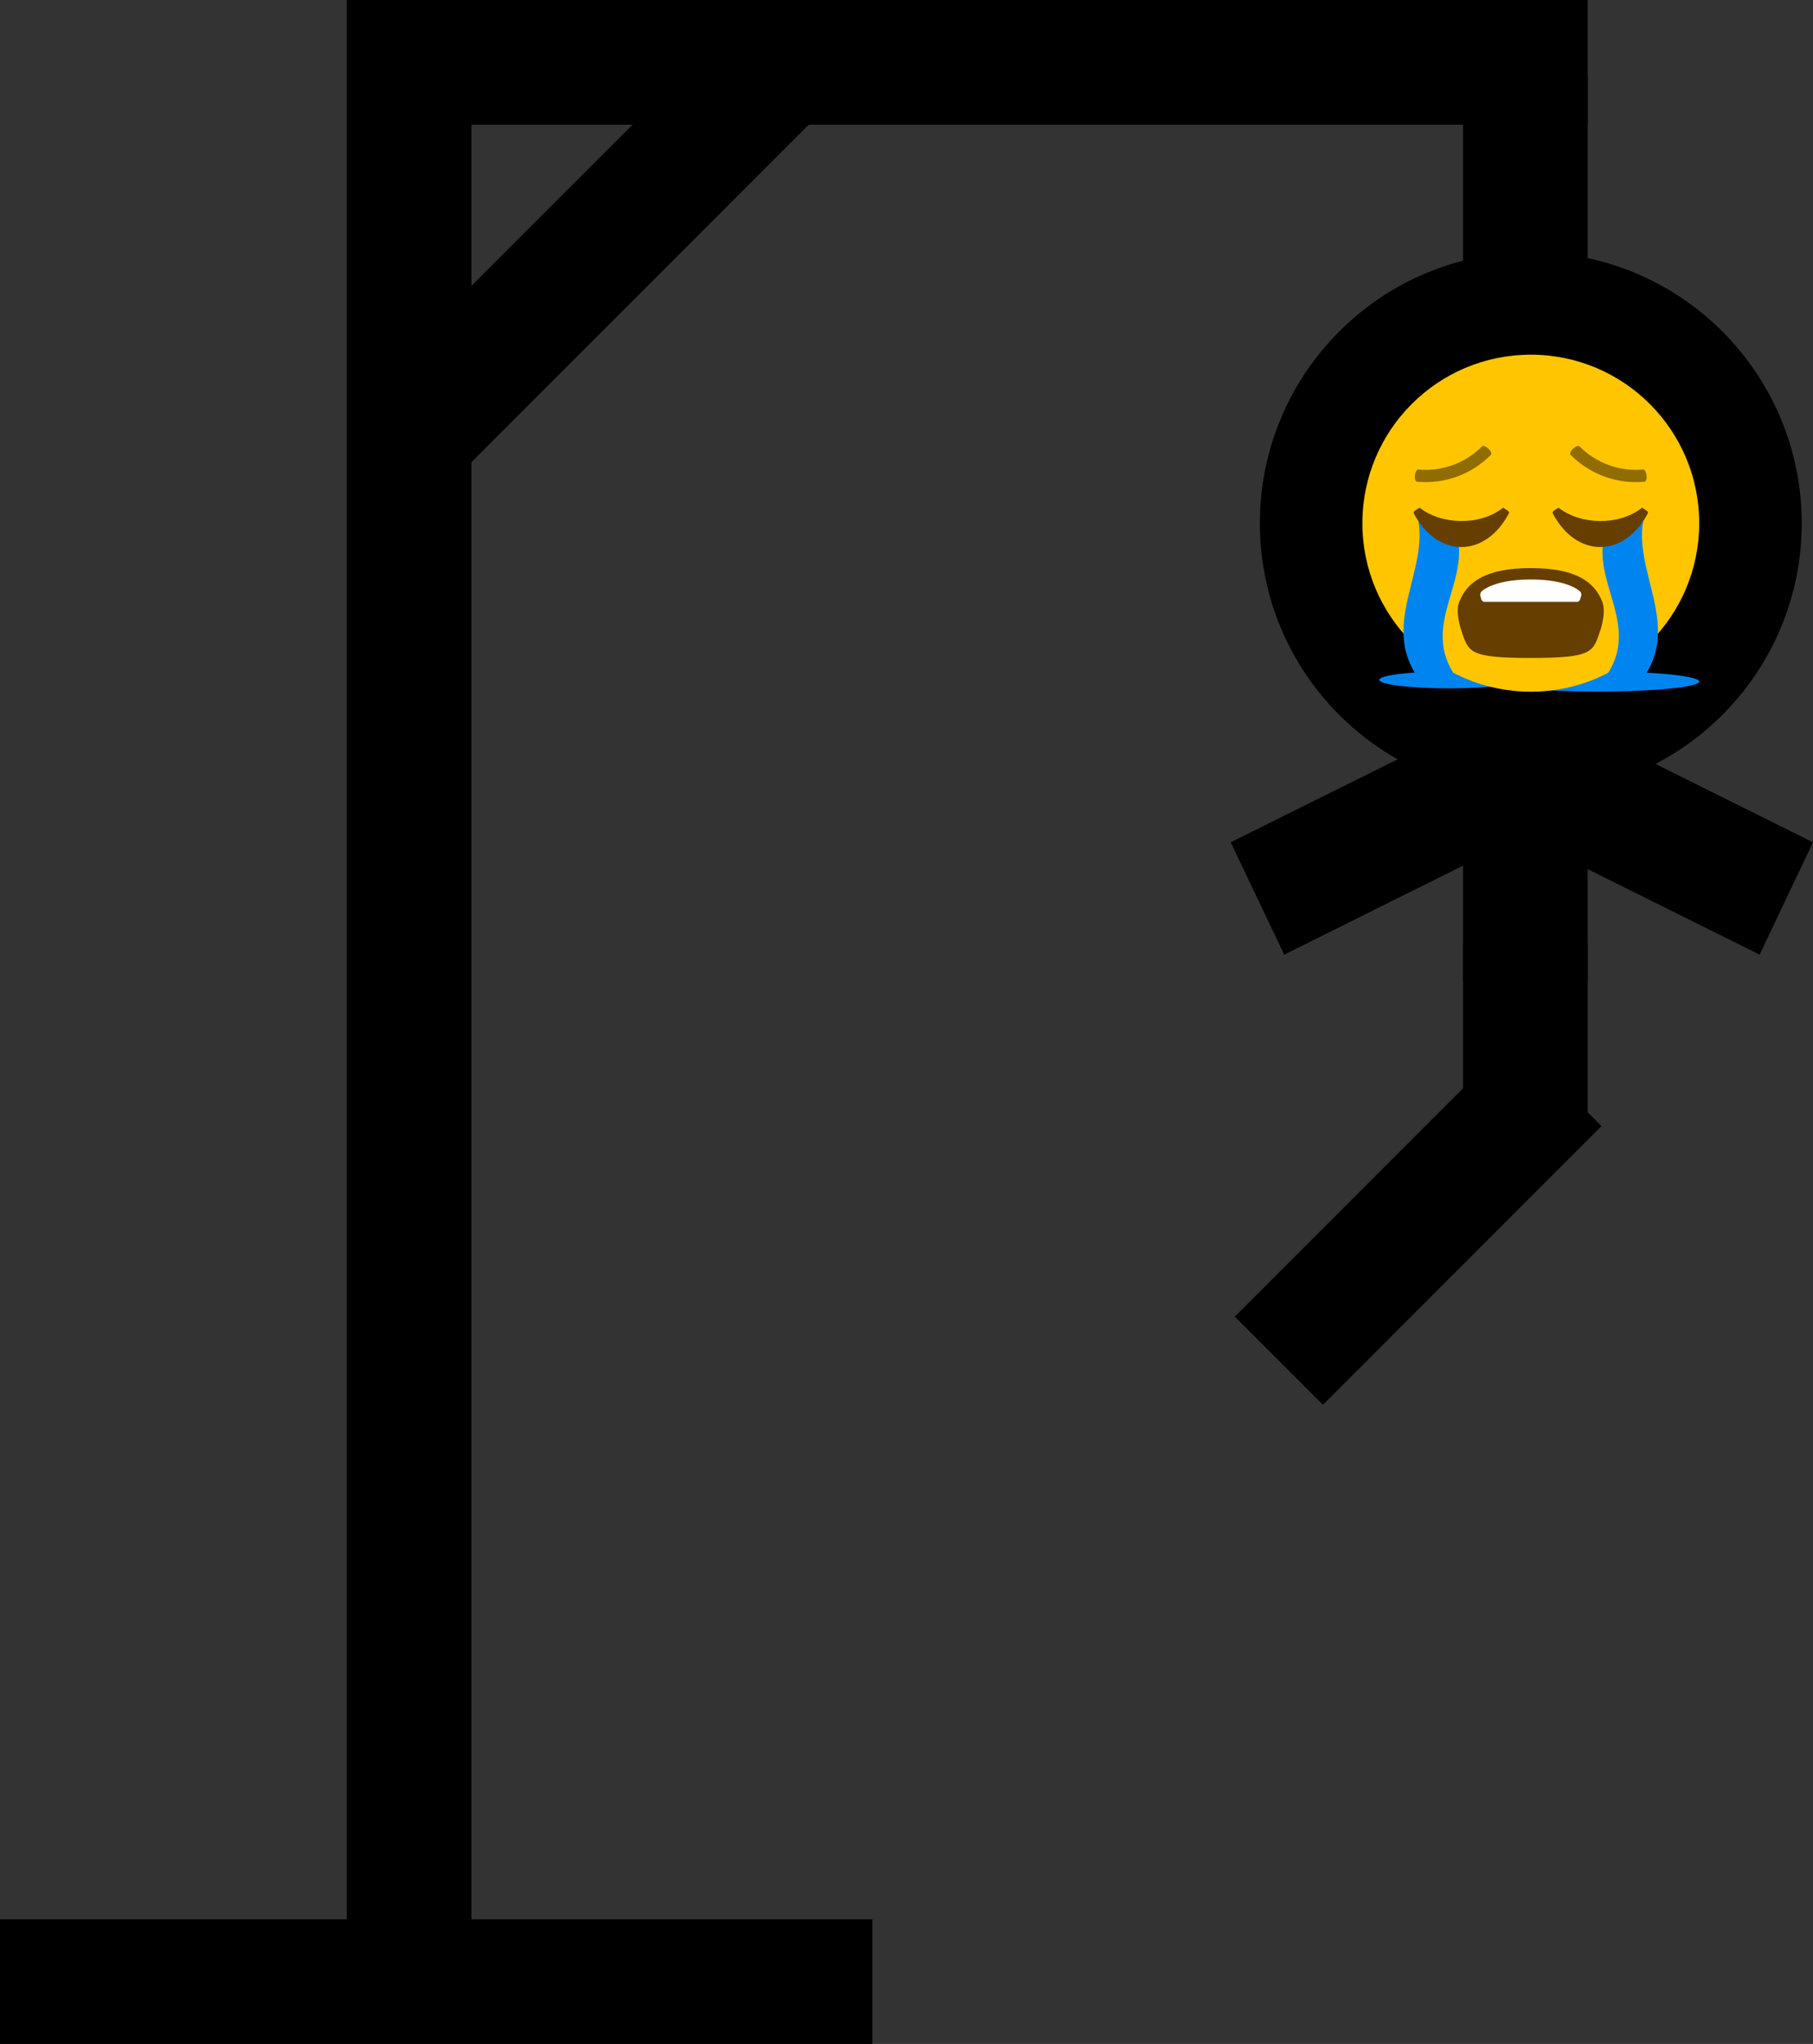 <?xml version="1.0" encoding="UTF-8"?><svg id="uuid-249d959d-8b11-4fe0-9560-df8b03dade6a" xmlns="http://www.w3.org/2000/svg" viewBox="0 0 167.29 188.5"><rect x="0" y="0" width="167.29" height="188.5" fill="#333333" stroke="none"/><defs><style>.uuid-2dc4fe61-6a68-4786-921b-bd88db634b72{fill:#0084ef;}.uuid-b46d6e63-7234-4075-93b3-2b5c890b2202{fill:#fff;}.uuid-a19e28df-af49-436a-8cc8-7743f82e71a7{fill:#ffc600;}.uuid-06b2230b-b51b-42c4-851f-3db7575f2b81{fill:#663f00;}.uuid-86042776-fe61-48b5-a493-12439ca3ba22{fill:#916c00;}.uuid-80192514-b4f3-488c-9586-891d32960de7{fill:none;stroke-width:11px;}.uuid-80192514-b4f3-488c-9586-891d32960de7,.uuid-28b6c3ad-9c22-40db-beec-2fa5b0d2e841{stroke:#000;stroke-miterlimit:10;}.uuid-28b6c3ad-9c22-40db-beec-2fa5b0d2e841{stroke-width:3.5px;}</style></defs><g id="uuid-d50fe78f-4fde-4fdf-b383-22cab99ff6aa"><g><g><rect class="uuid-28b6c3ad-9c22-40db-beec-2fa5b0d2e841" x="1.75" y="178.75" width="77" height="8"/><rect class="uuid-28b6c3ad-9c22-40db-beec-2fa5b0d2e841" x="41.75" y="1.75" width="103" height="8"/><rect class="uuid-28b6c3ad-9c22-40db-beec-2fa5b0d2e841" x="-50.75" y="86.25" width="177" height="8" transform="translate(128 52.5) rotate(90)"/><rect class="uuid-28b6c3ad-9c22-40db-beec-2fa5b0d2e841" x="132.25" y="13.25" width="17" height="8" transform="translate(158 -123.5) rotate(90)"/><rect class="uuid-28b6c3ad-9c22-40db-beec-2fa5b0d2e841" x="30.46" y="19.5" width="48.08" height="8" transform="translate(109.65 1.58) rotate(135)"/></g><g><circle class="uuid-80192514-b4f3-488c-9586-891d32960de7" cx="141.25" cy="48.25" r="19.5"/><polygon class="uuid-28b6c3ad-9c22-40db-beec-2fa5b0d2e841" points="119.31 85.68 143.97 73.42 140.55 66.22 115.88 78.48 119.31 85.68"/><polygon class="uuid-28b6c3ad-9c22-40db-beec-2fa5b0d2e841" points="161.55 85.68 136.88 73.42 140.31 66.22 164.97 78.48 161.55 85.68"/><rect class="uuid-28b6c3ad-9c22-40db-beec-2fa5b0d2e841" x="134.25" y="91.25" width="13" height="8" transform="translate(236 -45.5) rotate(90)"/><rect class="uuid-28b6c3ad-9c22-40db-beec-2fa5b0d2e841" x="129.75" y="73.75" width="22" height="8" transform="translate(218.5 -63) rotate(90)"/><rect class="uuid-28b6c3ad-9c22-40db-beec-2fa5b0d2e841" x="114.44" y="108.64" width="32.85" height="8" transform="translate(303.04 99.75) rotate(135)"/><g><path class="uuid-2dc4fe61-6a68-4786-921b-bd88db634b72" d="M133.73,61.92c3.57,0,6.46,.35,6.46,.78s-2.89,.78-6.46,.78-6.46-.35-6.46-.78,2.89-.78,6.46-.78Z"/><path class="uuid-2dc4fe61-6a68-4786-921b-bd88db634b72" d="M147.44,61.92c5.16,0,9.35,.42,9.35,.93s-4.19,.93-9.35,.93-9.35-.42-9.35-.93,4.19-.93,9.35-.93Z"/><circle class="uuid-a19e28df-af49-436a-8cc8-7743f82e71a7" cx="141.25" cy="48.25" r="15.54"/><path class="uuid-06b2230b-b51b-42c4-851f-3db7575f2b81" d="M147.85,55.5c-.72-1.86-2.48-3.11-6.6-3.11s-5.87,1.25-6.6,3.11c-.39,.99,.17,2.59,.17,2.59,.69,2.01,.59,2.59,6.43,2.59s5.74-.58,6.43-2.59c0,0,.55-1.6,.17-2.59Z"/><path class="uuid-b46d6e63-7234-4075-93b3-2b5c890b2202" d="M145.9,54.97c.04-.13,0-.32-.09-.41,0,0-1.04-1.12-4.56-1.12s-4.56,1.12-4.56,1.12c-.08,.09-.13,.28-.09,.41l.08,.29c.04,.13,.16,.24,.27,.24h8.59c.11,0,.23-.11,.27-.24l.08-.29Z"/><path class="uuid-2dc4fe61-6a68-4786-921b-bd88db634b72" d="M147.71,63h3.54c4.25-5.13-.8-10.37,.47-15.43-1.18,0-2.36,1.32-3.54,1.32-1.63,4.91,3.78,8.98-.47,14.11Z"/><path class="uuid-2dc4fe61-6a68-4786-921b-bd88db634b72" d="M134.78,63h-3.54c-4.25-5.13,.8-10.37-.46-15.43,1.18,0,2.36,1.32,3.54,1.32,1.63,4.91-3.78,8.98,.46,14.11Z"/><path class="uuid-86042776-fe61-48b5-a493-12439ca3ba22" d="M145.74,41.16c1.55,1.56,3.71,2.34,5.89,2.14,.3-.03,.47,1.09,.1,1.13-2.52,.23-5.01-.68-6.8-2.47-.26-.27,.59-1.02,.81-.8Z"/><path class="uuid-86042776-fe61-48b5-a493-12439ca3ba22" d="M130.87,43.3c2.19,.2,4.35-.59,5.89-2.14,.21-.22,1.06,.53,.8,.8-1.78,1.8-4.28,2.7-6.8,2.47-.37-.04-.2-1.16,.1-1.13Z"/><path class="uuid-06b2230b-b51b-42c4-851f-3db7575f2b81" d="M143.28,47.36c2.18,4.12,6.58,4.12,8.76,0,.11-.21-.18-.3-.52-.54-2.19,1.72-5.73,1.56-7.71,0-.35,.23-.63,.33-.52,.54Z"/><path class="uuid-06b2230b-b51b-42c4-851f-3db7575f2b81" d="M130.46,47.36c2.18,4.12,6.58,4.12,8.76,0,.11-.21-.18-.3-.52-.54-2.19,1.72-5.73,1.56-7.71,0-.35,.23-.63,.33-.52,.54Z"/></g></g></g></g></svg>